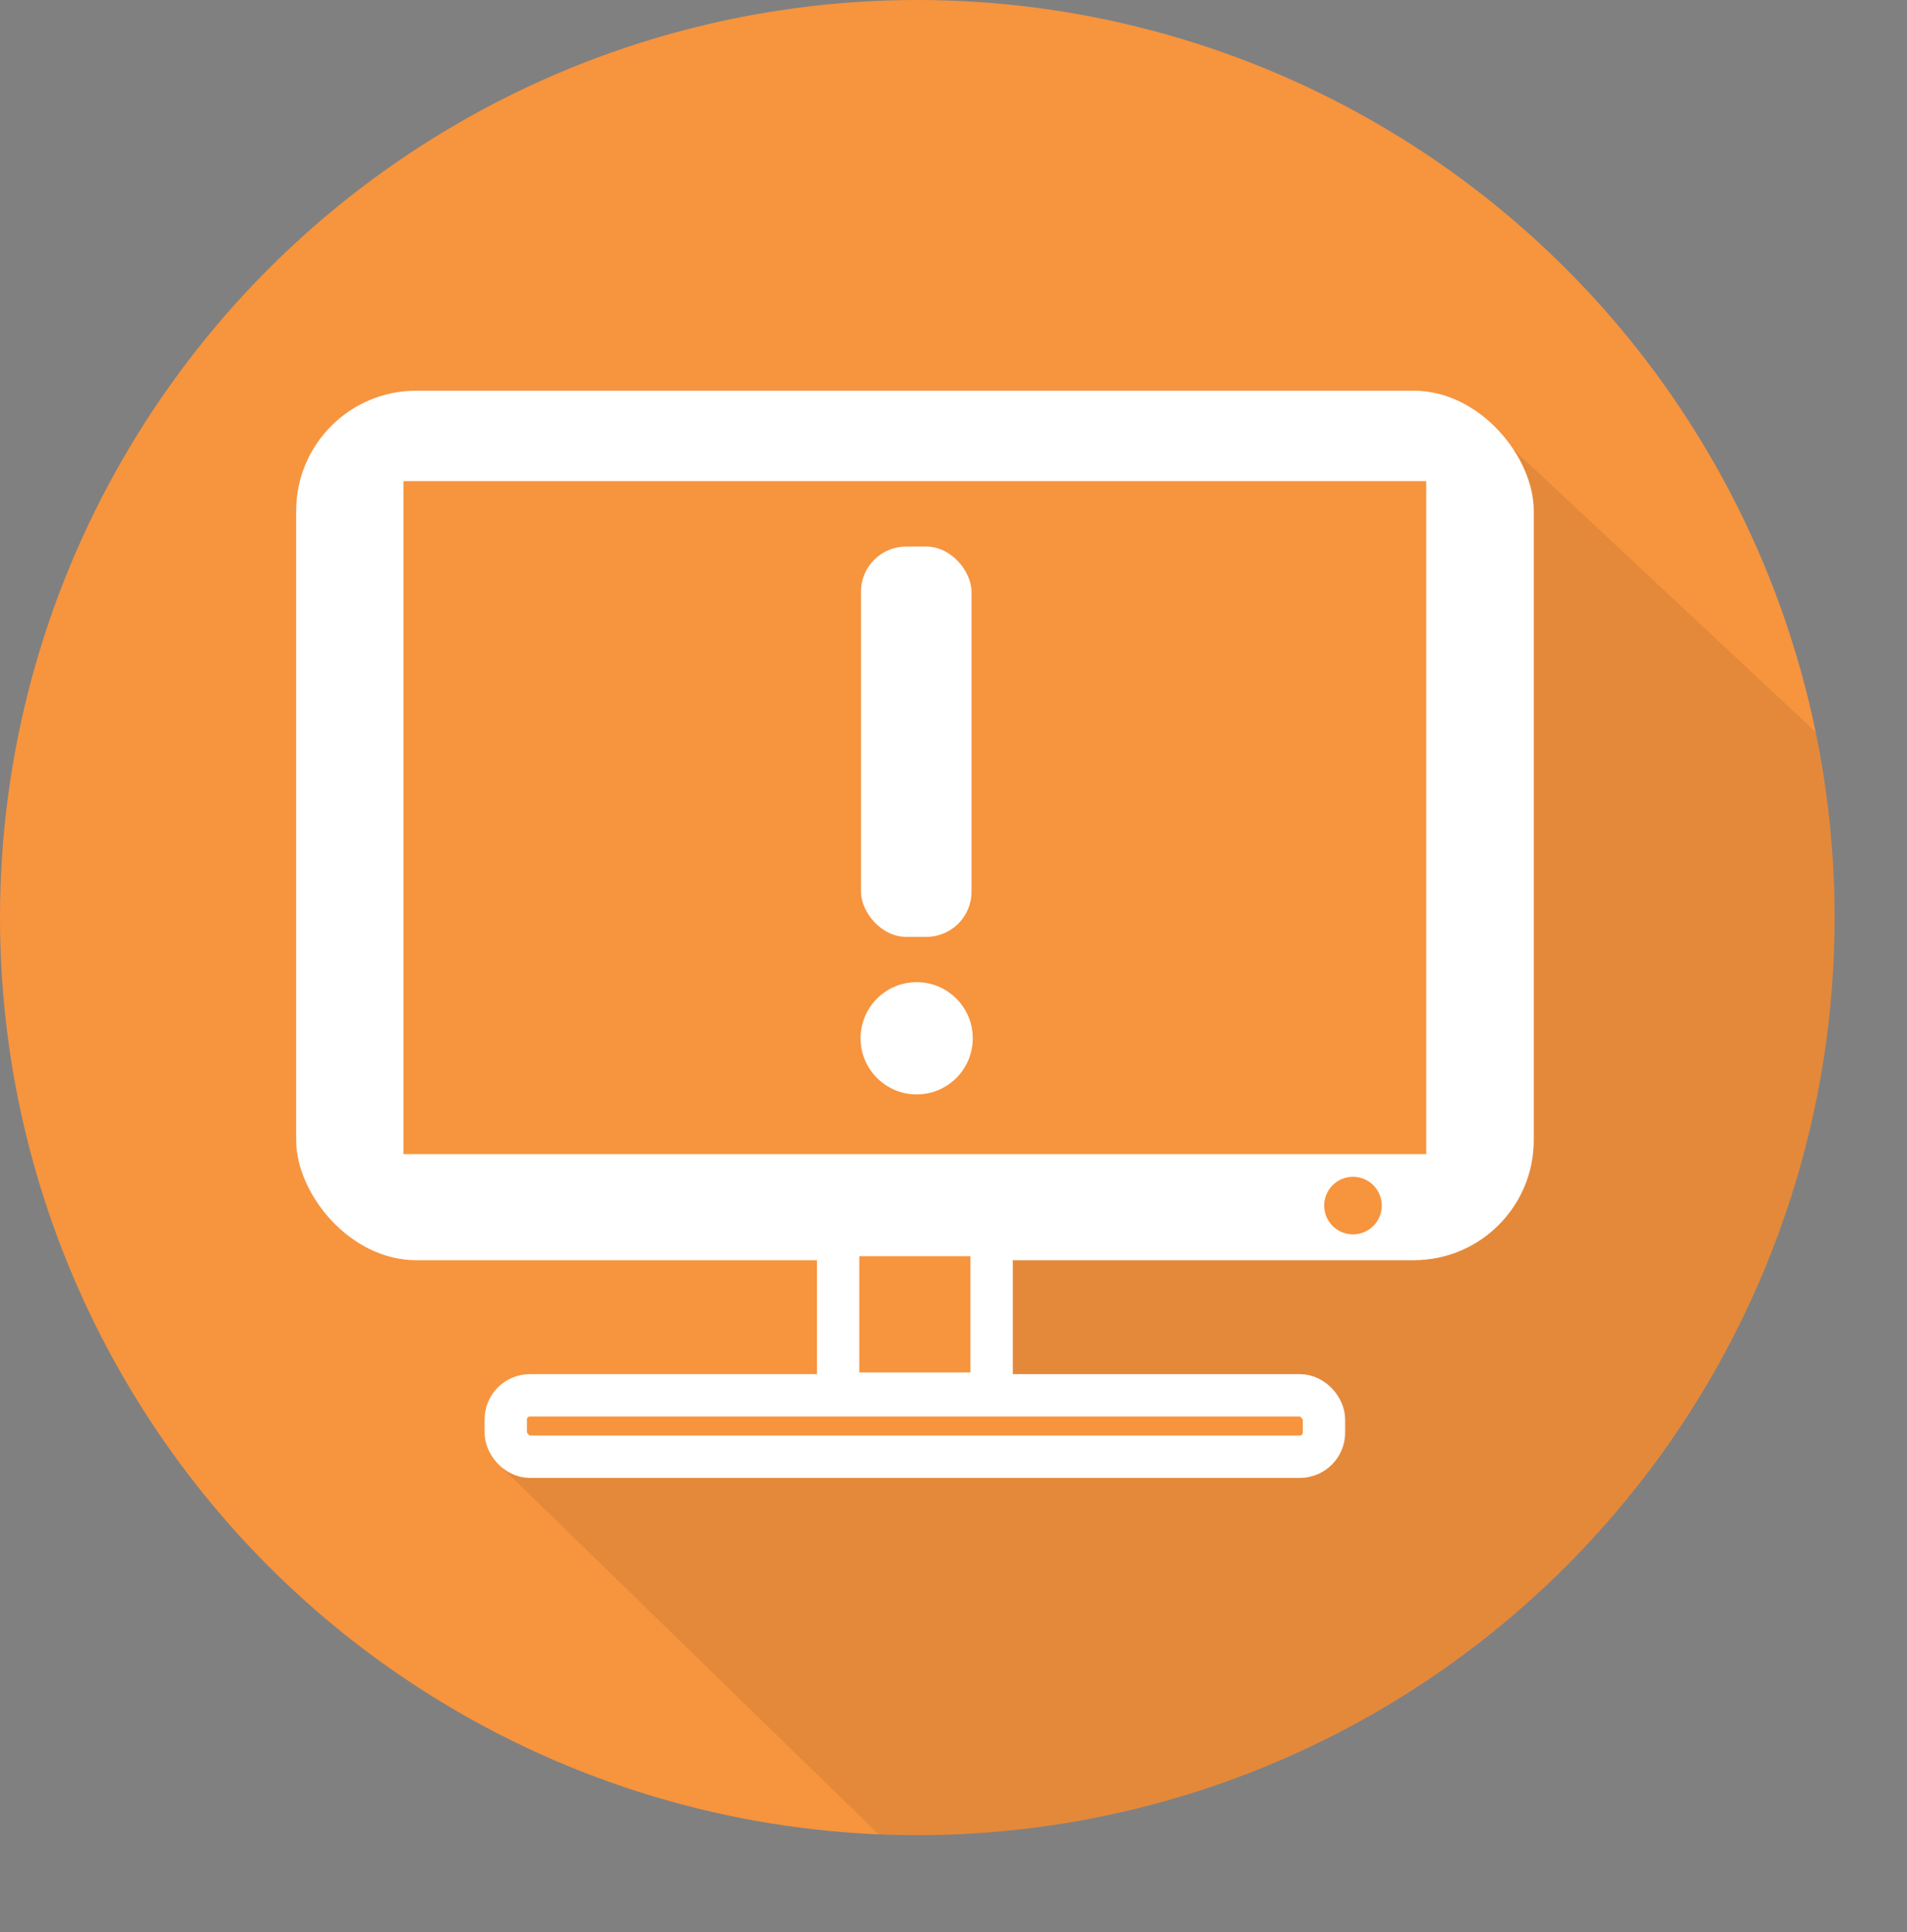 <svg xmlns="http://www.w3.org/2000/svg" xmlns:xlink="http://www.w3.org/1999/xlink" viewBox="0 0 90.08 91.25"><rect x="0" y="0" width="90.08" height="91.25" fill="#808080" stroke="none"/><defs><style>.cls-1{fill:none;}.cls-2{isolation:isolate;}.cls-3{clip-path:url(#clip-path);}.cls-4,.cls-7{fill:#f7943e;}.cls-5{fill:#231f20;opacity:0.09;mix-blend-mode:multiply;}.cls-6{fill:#fff;}.cls-7{stroke:#fff;stroke-miterlimit:10;stroke-width:2px;}</style><clipPath id="clip-path"><circle class="cls-1" cx="43.33" cy="43.33" r="43.33"/></clipPath></defs><title>hardware-incident</title><g class="cls-2"><g id="Layer_2" data-name="Layer 2"><g id="REF"><g class="cls-3"><circle class="cls-4" cx="43.33" cy="43.33" r="43.33"/><polygon class="cls-5" points="23.79 69.38 46.26 91.25 51.57 90.82 75.13 87.42 89.36 85.24 90.08 69.48 88.72 37.33 69.38 19.25 69.38 52.18 66.71 56.62 53.57 55.89 42.7 56.62 42.65 66.61 23.33 66.61 23.79 69.38"/><rect class="cls-6" x="13.99" y="18.45" width="58.46" height="41.06" rx="5.67"/><rect class="cls-4" x="19.06" y="22.72" width="48.31" height="31.78"/><rect class="cls-7" x="39.59" y="58.32" width="7.25" height="7.49"/><rect class="cls-7" x="23.89" y="65.89" width="38.65" height="2.9" rx="1.14"/><circle class="cls-4" cx="63.91" cy="56.93" r="1.36"/></g><rect class="cls-6" x="40.67" y="25.81" width="5.22" height="18.43" rx="2.13"/><circle class="cls-6" cx="43.3" cy="49.03" r="2.65"/></g></g></g></svg>